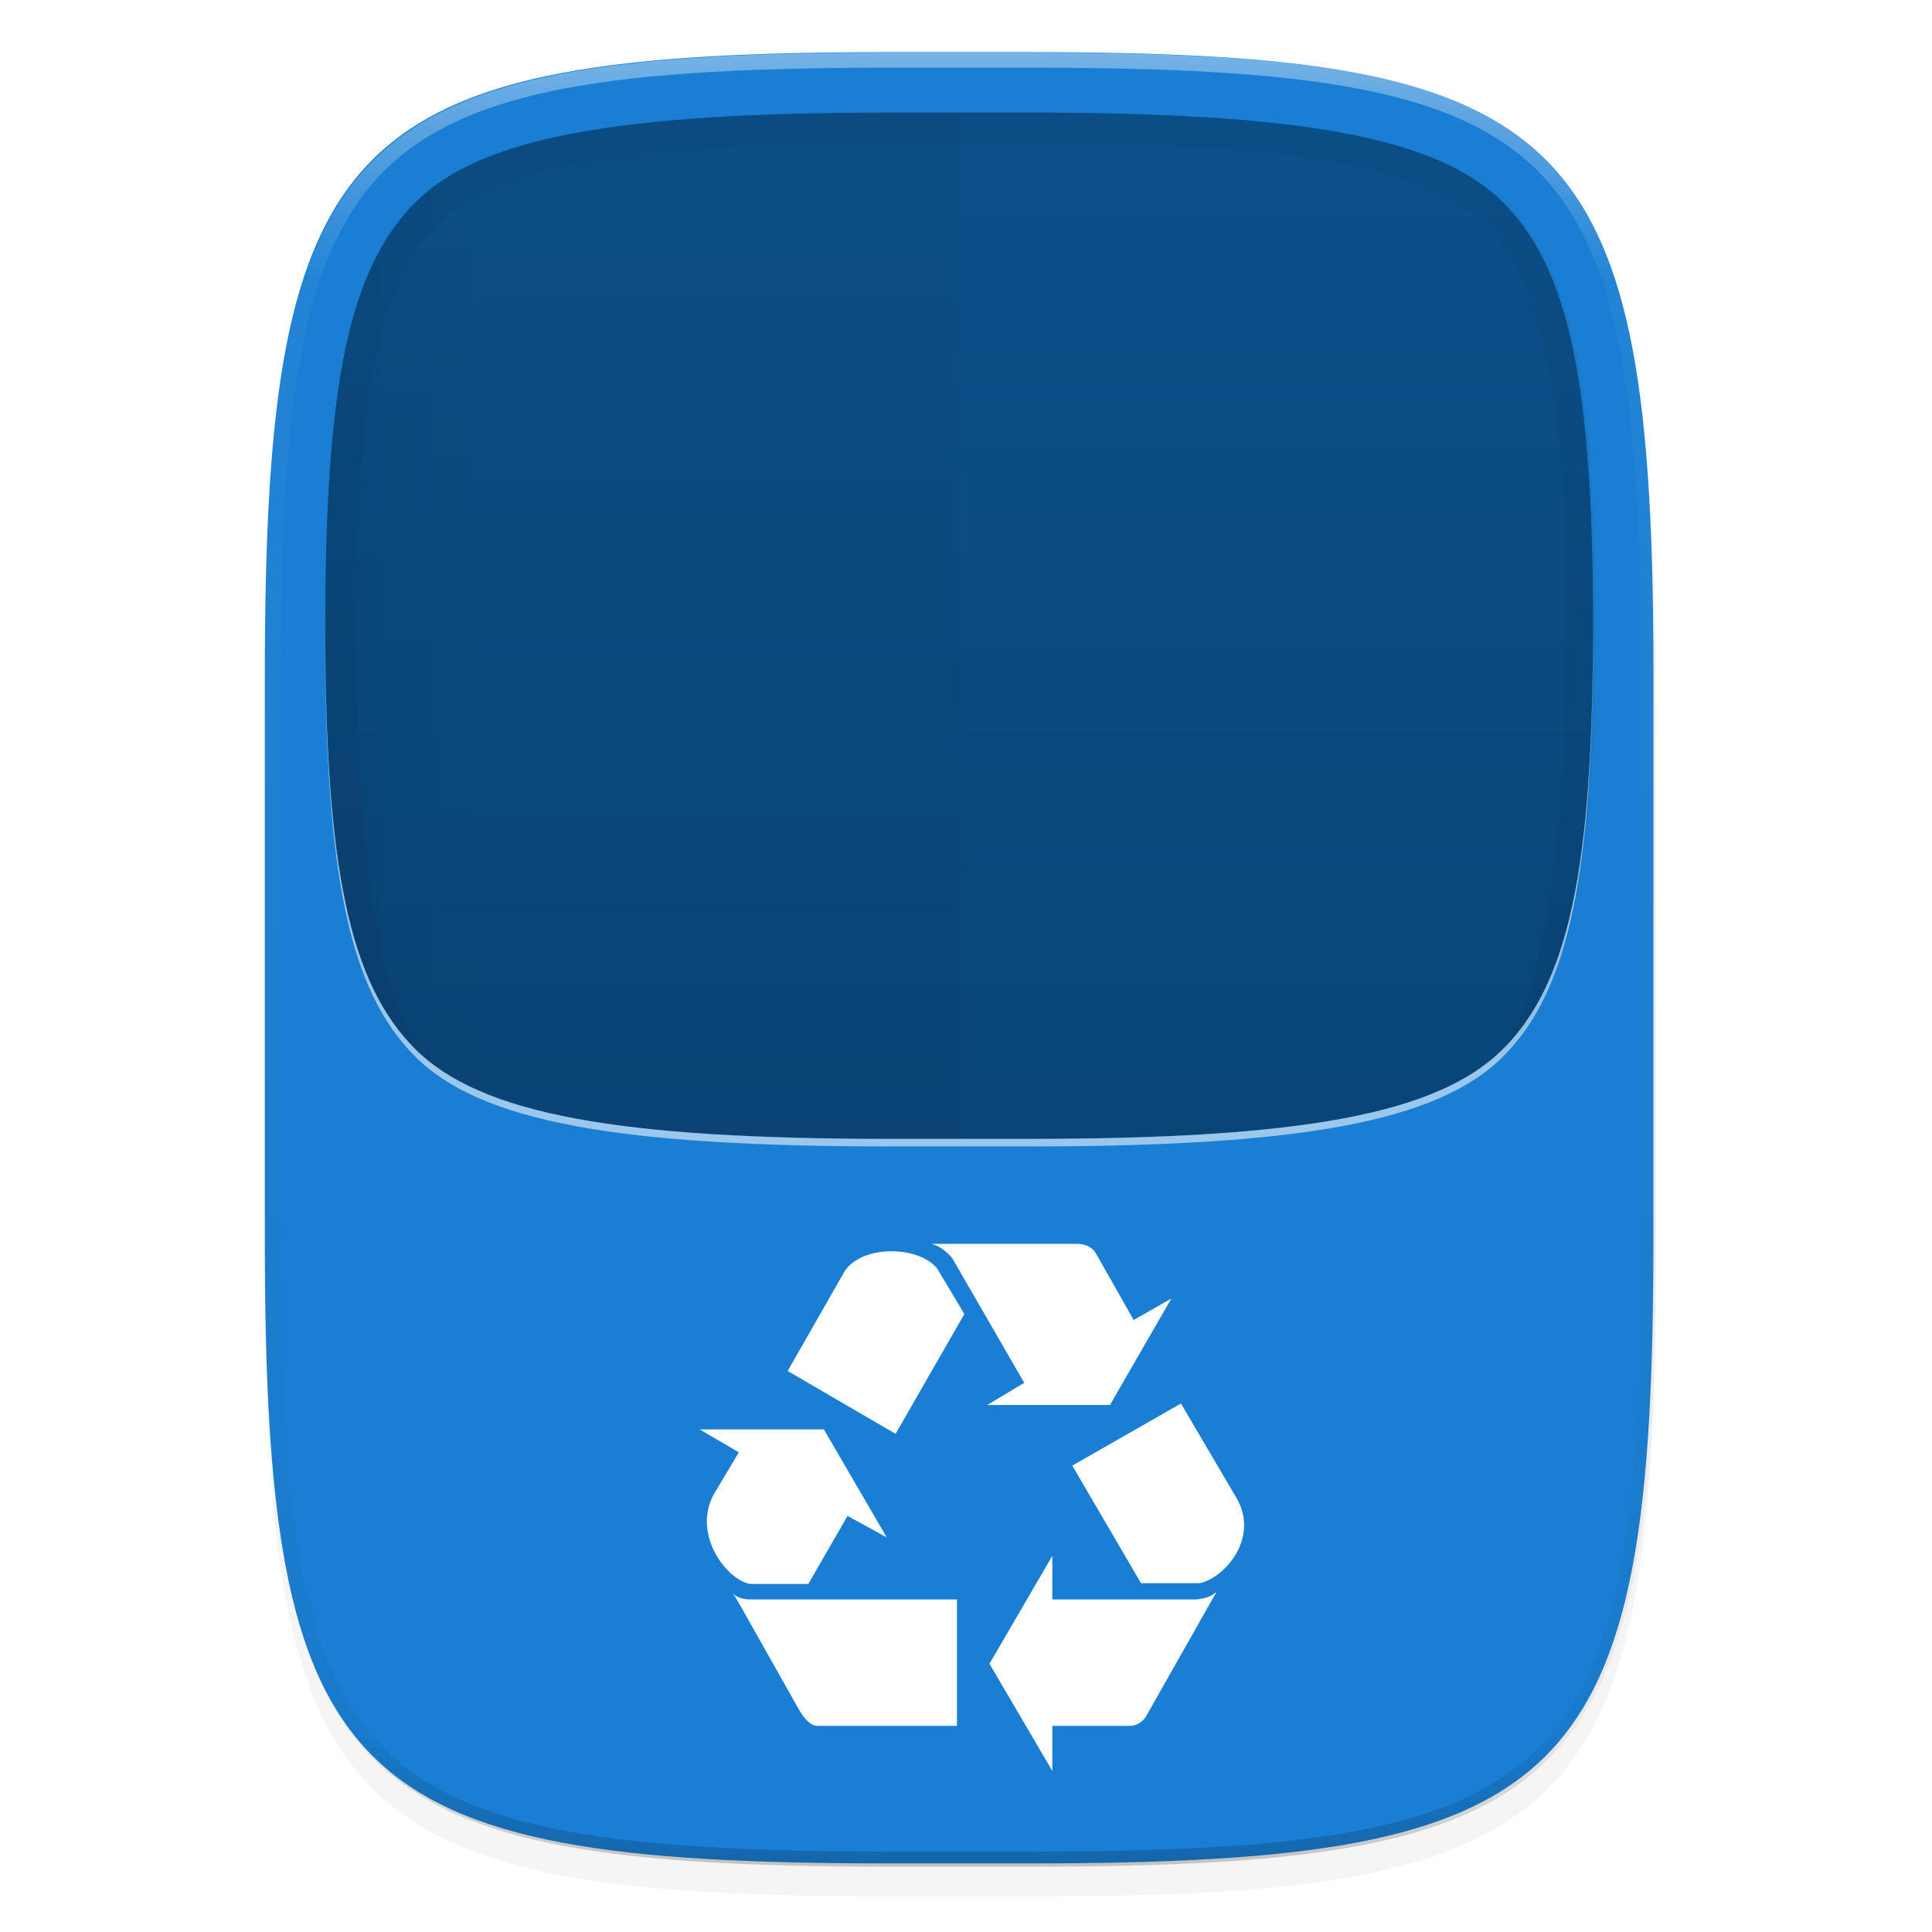 <?xml version="1.0" encoding="UTF-8" standalone="no"?>
<!-- Created with Inkscape (http://www.inkscape.org/) -->

<svg
   xmlns:dc="http://purl.org/dc/elements/1.1/"
   xmlns:cc="http://creativecommons.org/ns#"
   xmlns:rdf="http://www.w3.org/1999/02/22-rdf-syntax-ns#"
   xmlns:svg="http://www.w3.org/2000/svg"
   xmlns="http://www.w3.org/2000/svg"
   xmlns:xlink="http://www.w3.org/1999/xlink"
   xmlns:sodipodi="http://sodipodi.sourceforge.net/DTD/sodipodi-0.dtd"
   xmlns:inkscape="http://www.inkscape.org/namespaces/inkscape"
   width="256"
   height="256"
   viewBox="0 0 67.733 67.733"
   version="1.1"
   id="svg1037"
   inkscape:version="0.92.3 (2405546, 2018-03-11)"
   sodipodi:docname="user-trash.svg">
  <defs
     id="defs1031">
    <linearGradient
       x1="1278"
       y1="-1062.638"
       x2="1278"
       y2="-1118.638"
       id="linearGradient21865"
       xlink:href="#linearGradient8754"
       gradientUnits="userSpaceOnUse"
       gradientTransform="matrix(2,0,0,2,-1069,630.656)" />
    <linearGradient
       id="linearGradient8754">
      <stop
         id="stop8756"
         style="stop-color:#dc85e9;stop-opacity:1"
         offset="0" />
      <stop
         id="stop8758"
         style="stop-color:#f8dcfb;stop-opacity:1"
         offset="1" />
    </linearGradient>
    <linearGradient
       x1="1559.5"
       y1="184"
       x2="1542"
       y2="184"
       id="linearGradient21867"
       xlink:href="#linearGradient8742"
       gradientUnits="userSpaceOnUse"
       gradientTransform="matrix(-1,0,0,1,2865,-1753.64)" />
    <linearGradient
       id="linearGradient8742">
      <stop
         id="stop8744"
         style="stop-color:#9200ff;stop-opacity:1"
         offset="0" />
      <stop
         id="stop8746"
         style="stop-color:#ff00ff;stop-opacity:0"
         offset="1" />
    </linearGradient>
    <linearGradient
       x1="1559.5"
       y1="184"
       x2="1542"
       y2="184"
       id="linearGradient21869"
       xlink:href="#linearGradient8742"
       gradientUnits="userSpaceOnUse"
       gradientTransform="translate(-123,-1753.64)" />
    <radialGradient
       cx="152.333"
       cy="-754.638"
       r="15"
       fx="152.333"
       fy="-754.638"
       id="radialGradient21871"
       xlink:href="#linearGradient8717"
       gradientUnits="userSpaceOnUse"
       gradientTransform="matrix(4.06286e-6,1.015,-4.277,0,-1857.01,-1670.52)" />
    <linearGradient
       id="linearGradient8717">
      <stop
         id="stop8719"
         style="stop-color:#800080;stop-opacity:1"
         offset="0" />
      <stop
         id="stop8723"
         style="stop-color:#800080;stop-opacity:1"
         offset="0.727" />
      <stop
         id="stop8721"
         style="stop-color:#ff00ff;stop-opacity:0"
         offset="1" />
    </linearGradient>
    <linearGradient
       x1="453.5"
       y1="970.5"
       x2="404.5"
       y2="970.5"
       id="linearGradient21873"
       xlink:href="#linearGradient8964"
       gradientUnits="userSpaceOnUse"
       gradientTransform="matrix(2,0,0,2,513,-3495.64)" />
    <linearGradient
       id="linearGradient8964">
      <stop
         id="stop8966"
         style="stop-color:#e196fb;stop-opacity:1"
         offset="0" />
      <stop
         id="stop8968"
         style="stop-color:#f4c7fa;stop-opacity:1"
         offset="0.13" />
      <stop
         id="stop8970"
         style="stop-color:#e091f3;stop-opacity:1"
         offset="0.314" />
      <stop
         id="stop8972"
         style="stop-color:#d764e9;stop-opacity:1"
         offset="0.441" />
      <stop
         id="stop8974"
         style="stop-color:#e7adf0;stop-opacity:1"
         offset="0.684" />
      <stop
         id="stop8976"
         style="stop-color:#e6a9f8;stop-opacity:1"
         offset="0.756" />
      <stop
         id="stop8978"
         style="stop-color:#e595f2;stop-opacity:1"
         offset="0.88" />
      <stop
         id="stop8980"
         style="stop-color:#f2cbf8;stop-opacity:1"
         offset="1" />
    </linearGradient>
    <linearGradient
       x1="1322"
       y1="-1568.511"
       x2="1419"
       y2="-1568.511"
       id="linearGradient21875"
       xlink:href="#linearGradient8663"
       gradientUnits="userSpaceOnUse"
       gradientTransform="translate(0.023,4.5e-5)" />
    <linearGradient
       id="linearGradient8663">
      <stop
         id="stop8665"
         style="stop-color:#9207a7;stop-opacity:1"
         offset="0" />
      <stop
         id="stop8667"
         style="stop-color:#c658bc;stop-opacity:1"
         offset="0.273" />
      <stop
         id="stop8669"
         style="stop-color:#a42eb6;stop-opacity:1"
         offset="0.51" />
      <stop
         id="stop8671"
         style="stop-color:#b415cd;stop-opacity:1"
         offset="0.834" />
      <stop
         id="stop8673"
         style="stop-color:#950ba8;stop-opacity:1"
         offset="1" />
    </linearGradient>
    <radialGradient
       cx="518.854"
       cy="730.484"
       r="22.89"
       fx="518.854"
       fy="730.484"
       id="radialGradient21877"
       xlink:href="#linearGradient14494"
       gradientUnits="userSpaceOnUse"
       gradientTransform="matrix(0.96,0,1.35768e-7,0.268,21.681,534.374)" />
    <linearGradient
       id="linearGradient14494">
      <stop
         id="stop14496"
         style="stop-color:#dc85e9;stop-opacity:1"
         offset="0" />
      <stop
         id="stop14498"
         style="stop-color:#f2cbf8;stop-opacity:1"
         offset="1" />
    </linearGradient>
    <linearGradient
       id="linearGradient8859">
      <stop
         id="stop8861"
         style="stop-color:#ffffff;stop-opacity:1"
         offset="0" />
      <stop
         id="stop8863"
         style="stop-color:#aa0000;stop-opacity:0"
         offset="1" />
    </linearGradient>
    <linearGradient
       x1="1510.477"
       y1="169"
       x2="1485.877"
       y2="194"
       id="linearGradient21881"
       xlink:href="#linearGradient8984"
       gradientUnits="userSpaceOnUse"
       gradientTransform="matrix(0.984,0,0,0.973,-100.349,-1748.97)" />
    <linearGradient
       id="linearGradient8984">
      <stop
         id="stop8986"
         style="stop-color:#ffffff;stop-opacity:1"
         offset="0" />
      <stop
         id="stop8988"
         style="stop-color:#ffffff;stop-opacity:0"
         offset="1" />
    </linearGradient>
    <linearGradient
       x1="1354.568"
       y1="-1522.359"
       x2="1383.38"
       y2="-1543.981"
       id="linearGradient21883"
       xlink:href="#linearGradient8984"
       gradientUnits="userSpaceOnUse"
       gradientTransform="matrix(0.976,0.126,-0.367,0.977,-556.181,-210.596)" />
    <linearGradient
       id="linearGradient7701">
      <stop
         id="stop7699"
         style="stop-color:#950ba8;stop-opacity:1"
         offset="0" />
      <stop
         id="stop7693"
         style="stop-color:#c557bc;stop-opacity:1"
         offset="1" />
    </linearGradient>
    <radialGradient
       cx="152.333"
       cy="-754.638"
       r="15"
       fx="152.333"
       fy="-754.638"
       id="radialGradient21871-3"
       xlink:href="#linearGradient8717"
       gradientUnits="userSpaceOnUse"
       gradientTransform="matrix(4.06286e-6,1.015,-4.277,0,-1857.01,-1670.52)" />
    <radialGradient
       cx="518.854"
       cy="730.484"
       r="22.89"
       fx="518.854"
       fy="730.484"
       id="radialGradient21877-8"
       xlink:href="#linearGradient14494"
       gradientUnits="userSpaceOnUse"
       gradientTransform="matrix(0.96,0,1.35768e-7,0.268,21.681,534.374)" />
    <linearGradient
       id="linearGradient9981">
      <stop
         id="stop9983"
         offset="0"
         style="stop-color: rgb(255, 246, 221); stop-opacity: 1;" />
      <stop
         id="stop9985"
         offset="1"
         style="stop-color: rgb(254, 248, 244); stop-opacity: 1;" />
    </linearGradient>
    <clipPath
       clipPathUnits="userSpaceOnUse"
       id="clipPath999">
      <path
         style="color:#000000;font-style:normal;font-variant:normal;font-weight:normal;font-stretch:normal;font-size:medium;line-height:normal;font-family:sans-serif;font-variant-ligatures:normal;font-variant-position:normal;font-variant-caps:normal;font-variant-numeric:normal;font-variant-alternates:normal;font-feature-settings:normal;text-indent:0;text-align:start;text-decoration:none;text-decoration-line:none;text-decoration-style:solid;text-decoration-color:#000000;letter-spacing:normal;word-spacing:normal;text-transform:none;writing-mode:lr-tb;direction:ltr;text-orientation:mixed;dominant-baseline:auto;baseline-shift:baseline;text-anchor:start;white-space:normal;shape-padding:0;clip-rule:nonzero;display:inline;overflow:visible;visibility:visible;opacity:0.563;isolation:auto;mix-blend-mode:normal;color-interpolation:sRGB;color-interpolation-filters:linearRGB;solid-color:#000000;solid-opacity:1;vector-effect:none;fill:#111111;fill-opacity:1;fill-rule:nonzero;stroke:none;stroke-width:16;stroke-linecap:round;stroke-linejoin:round;stroke-miterlimit:4;stroke-dasharray:none;stroke-dashoffset:0;stroke-opacity:0.498;color-rendering:auto;image-rendering:auto;shape-rendering:auto;text-rendering:auto;enable-background:new"
         d="m 142.938,44 h 18.125 c 35.909,0 54.295,3.184 63.025,11.926 C 232.818,64.667 236,80 236,112 c 0,32 -3.182,47.333 -11.912,56.074 C 215.358,176.816 196.971,180 161.062,180 h -18.125 C 107.029,180 88.642,176.816 79.912,168.074 71.182,159.333 68,144 68,112 68,80 71.182,64.667 79.912,55.926 88.642,47.184 107.029,44 142.938,44 Z"
         id="path1001"
         inkscape:connector-curvature="0"
         sodipodi:nodetypes="sssssssscss" />
    </clipPath>
    <filter
       inkscape:collect="always"
       style="color-interpolation-filters:sRGB"
       id="filter1956"
       x="-0.061"
       width="1.123"
       y="-0.059"
       height="1.117">
      <feGaussianBlur
         inkscape:collect="always"
         stdDeviation="4.3"
         id="feGaussianBlur1958" />
    </filter>
    <linearGradient
       inkscape:collect="always"
       xlink:href="#linearGradient2684"
       id="linearGradient3886"
       gradientUnits="userSpaceOnUse"
       x1="72"
       y1="108"
       x2="88"
       y2="108" />
    <linearGradient
       inkscape:collect="always"
       id="linearGradient2684">
      <stop
         style="stop-color:#000000;stop-opacity:1"
         offset="0"
         id="stop2680" />
      <stop
         style="stop-color:#103134;stop-opacity:1"
         offset="1"
         id="stop2682" />
    </linearGradient>
    <linearGradient
       gradientTransform="matrix(0.265,0,0,0.265,-6.591,221.57)"
       inkscape:collect="always"
       xlink:href="#linearGradient3556"
       id="linearGradient3790"
       gradientUnits="userSpaceOnUse"
       x1="160"
       y1="52"
       x2="160"
       y2="268" />
    <linearGradient
       inkscape:collect="always"
       id="linearGradient3556">
      <stop
         style="stop-color:#0b508a;stop-opacity:1;"
         offset="0"
         id="stop3552" />
      <stop
         style="stop-color:#083d6a;stop-opacity:1"
         offset="1"
         id="stop3554" />
    </linearGradient>
    <linearGradient
       inkscape:collect="always"
       xlink:href="#linearGradient1013"
       id="linearGradient992"
       x1="152"
       y1="36"
       x2="152"
       y2="276"
       gradientUnits="userSpaceOnUse" />
    <linearGradient
       id="linearGradient1013"
       inkscape:collect="always">
      <stop
         id="stop1005"
         offset="0"
         style="stop-color:#ffffff;stop-opacity:1;" />
      <stop
         style="stop-color:#ffffff;stop-opacity:0.098"
         offset="0.125"
         id="stop1007" />
      <stop
         style="stop-color:#000000;stop-opacity:0.098"
         offset="0.925"
         id="stop1009" />
      <stop
         id="stop1011"
         offset="1"
         style="stop-color:#000000;stop-opacity:0.498" />
    </linearGradient>
    <clipPath
       clipPathUnits="userSpaceOnUse"
       id="clipPath960">
      <path
         sodipodi:nodetypes="sssssssss"
         inkscape:connector-curvature="0"
         id="path962"
         d="M 244,192.969 C 244,265.617 233.643,276 161.062,276 h -18.125 C 70.357,276 60,265.617 60,192.969 v -73.938 C 60,46.383 70.357,36 142.938,36 h 18.125 C 233.643,36 244,46.383 244,119.031 Z"
         style="display:inline;opacity:1;fill:#2daaaa;fill-opacity:1;stroke:none;stroke-width:2;stroke-linecap:round;stroke-linejoin:round;stroke-miterlimit:4;stroke-dasharray:none;stroke-dashoffset:0;stroke-opacity:1;enable-background:new" />
    </clipPath>
    <filter
       inkscape:collect="always"
       style="color-interpolation-filters:sRGB"
       id="filter926"
       x="-0.014"
       width="1.028"
       y="-0.011"
       height="1.021">
      <feGaussianBlur
         inkscape:collect="always"
         stdDeviation="1.06"
         id="feGaussianBlur928" />
    </filter>
    <filter
       inkscape:collect="always"
       style="color-interpolation-filters:sRGB"
       id="filter952"
       x="-0.028"
       width="1.055"
       y="-0.021"
       height="1.042">
      <feGaussianBlur
         inkscape:collect="always"
         stdDeviation="2.12"
         id="feGaussianBlur954" />
    </filter>
    <linearGradient
       inkscape:collect="always"
       xlink:href="#linearGradient2684"
       id="linearGradient919"
       gradientUnits="userSpaceOnUse"
       gradientTransform="matrix(0.265,0,0,0.265,-6.591,221.57)"
       x1="72"
       y1="108"
       x2="88"
       y2="108" />
  </defs>
  <sodipodi:namedview
     id="base"
     pagecolor="#ffffff"
     bordercolor="#666666"
     borderopacity="1.0"
     inkscape:pageopacity="0.0"
     inkscape:pageshadow="2"
     inkscape:zoom="3.2944936"
     inkscape:cx="127.08799"
     inkscape:cy="143.95747"
     inkscape:document-units="px"
     inkscape:current-layer="layer1"
     showgrid="true"
     units="px"
     inkscape:window-width="1920"
     inkscape:window-height="1009"
     inkscape:window-x="0"
     inkscape:window-y="34"
     inkscape:window-maximized="1">
    <inkscape:grid
       type="xygrid"
       id="grid1672" />
  </sodipodi:namedview>
  <g
     inkscape:label="Livello 1"
     inkscape:groupmode="layer"
     id="layer1"
     transform="translate(0,-229.267)">
    <path
       style="display:inline;opacity:0.2;fill:#000000;fill-opacity:1;stroke:none;stroke-width:2;stroke-linecap:round;stroke-linejoin:round;stroke-miterlimit:4;stroke-dasharray:none;stroke-dashoffset:0;stroke-opacity:1;filter:url(#filter952);enable-background:new"
       d="m 189.088,163.513 c 0,72.649 -10.357,83.031 -82.938,83.031 h -18.125 c -72.581,0 -82.937,-10.383 -82.937,-83.031 V 89.575 C 5.088,16.927 15.445,6.544 88.025,6.544 h 18.125 c 72.581,0 82.938,10.383 82.938,83.031 z"
       id="path924"
       inkscape:connector-curvature="0"
       sodipodi:nodetypes="sssssssss"
       transform="matrix(0.265,0,0,0.265,7.938,230.422)" />
    <path
       sodipodi:nodetypes="sssssssss"
       inkscape:connector-curvature="0"
       id="path930"
       d="m 189.088,159.513 c 0,72.649 -10.357,83.031 -82.938,83.031 h -18.125 c -72.581,0 -82.937,-10.383 -82.937,-83.031 V 85.575 C 5.088,12.927 15.445,2.544 88.025,2.544 h 18.125 c 72.581,0 82.938,10.383 82.938,83.031 z"
       style="display:inline;opacity:0.1;fill:#000000;fill-opacity:1;stroke:none;stroke-width:2;stroke-linecap:round;stroke-linejoin:round;stroke-miterlimit:4;stroke-dasharray:none;stroke-dashoffset:0;stroke-opacity:1;filter:url(#filter926);enable-background:new"
       transform="matrix(0.265,0,0,0.265,7.938,230.422)" />
    <path
       sodipodi:nodetypes="sssssssss"
       inkscape:connector-curvature="0"
       id="rect877"
       d="m 57.967,272.627 c 0,19.222 -2.74,21.969 -21.944,21.969 H 31.228 c -19.204,0 -21.944,-2.747 -21.944,-21.969 v -19.563 c 0,-19.222 2.74,-21.969 21.944,-21.969 h 4.796 c 19.204,0 21.944,2.747 21.944,21.969 z"
       style="display:inline;opacity:1;fill:#1a7fd4;fill-opacity:1;stroke:none;stroke-width:0.529;stroke-linecap:round;stroke-linejoin:round;stroke-miterlimit:4;stroke-dasharray:none;stroke-dashoffset:0;stroke-opacity:1;enable-background:new" />
    <g
       id="g954"
       style="display:inline;stroke-width:2;enable-background:new"
       transform="matrix(0.132,0,0,0.132,15.065,261.258)">
      <path
         inkscape:connector-curvature="0"
         d="M 123.733,138.463 C 95.065,121.773 95.065,121.773 95.065,121.773 109.988,95.658 109.988,95.658 109.988,95.658 c 4.123,-7.265 19.439,-7.461 24.741,-1.178 7.265,12.174 7.265,12.174 7.265,12.174 z"
         id="path4152"
         style="display:inline;fill:#ffffff;fill-opacity:1;stroke:none;stroke-width:2;enable-background:new" />
      <path
         inkscape:connector-curvature="0"
         d="m 100.563,178.323 c -15.316,0 -15.316,0 -15.316,0 -5.891,-0.638 -15.708,-12.763 -9.818,-23.759 6.676,-11.192 6.676,-11.192 6.676,-11.192 -10.407,-6.087 -10.407,-6.087 -10.407,-6.087 32.987,0 32.987,0 32.987,0 16.69,28.668 16.69,28.668 16.69,28.668 -10.407,-5.694 -10.407,-5.694 -10.407,-5.694 z"
         id="path4154"
         style="display:inline;fill:#ffffff;fill-opacity:1;stroke:none;stroke-width:2;enable-background:new" />
      <path
         inkscape:connector-curvature="0"
         d="m 140.03,182.446 c 0,33.576 0,33.576 0,33.576 -36.718,0 -36.718,0 -36.718,0 -2.16,0.196 -3.731,-1.964 -4.909,-3.731 -17.279,-30.631 -17.083,-30.435 -17.868,-31.417 0.933,0.785 1.964,1.571 4.909,1.571 z"
         id="path4156"
         style="display:inline;fill:#ffffff;fill-opacity:1;stroke:none;stroke-width:2;enable-background:new" />
      <path
         inkscape:connector-curvature="0"
         d="m 203.649,182.446 c 3.731,-0.393 4.32,-1.374 5.302,-1.964 -18.457,32.595 -18.457,32.595 -18.457,32.595 -0.785,1.571 -2.356,2.945 -4.712,2.945 -20.421,0 -20.421,0 -20.421,0 0,11.978 0,11.978 0,11.978 -16.69,-28.471 -16.69,-28.471 -16.69,-28.471 16.69,-28.668 16.69,-28.668 16.69,-28.668 0,11.585 0,11.585 0,11.585 z"
         id="path4158"
         style="display:inline;fill:#ffffff;fill-opacity:1;stroke:none;stroke-width:2;enable-background:new" />
      <path
         inkscape:connector-curvature="0"
         d="m 170.661,146.906 c 28.864,-16.494 28.864,-16.494 28.864,-16.494 15.119,25.722 15.119,25.722 15.119,25.722 5.498,10.603 -3.927,20.813 -10.21,21.992 -15.512,0 -15.512,0 -15.512,0 z"
         id="path4160"
         style="display:inline;fill:#ffffff;fill-opacity:1;stroke:none;stroke-width:2;enable-background:new" />
      <path
         inkscape:connector-curvature="0"
         d="m 138.852,91.927 c -1.178,-1.571 -3.534,-3.534 -5.694,-3.927 38.682,0 38.682,0 38.682,0 2.16,0 4.123,0.785 5.105,2.553 10.014,17.672 10.014,17.672 10.014,17.672 10.014,-5.694 10.014,-5.694 10.014,-5.694 -16.297,28.275 -16.297,28.275 -16.297,28.275 -32.595,0 -32.595,0 -32.595,0 9.818,-5.891 9.818,-5.891 9.818,-5.891 z"
         id="path4162"
         style="display:inline;fill:#ffffff;fill-opacity:1;stroke:none;stroke-width:2;enable-background:new" />
    </g>
    <path
       transform="matrix(0.265,0,0,0.265,-6.591,221.57)"
       clip-path="url(#clipPath960)"
       style="display:inline;opacity:0.4;fill:none;fill-opacity:1;stroke:url(#linearGradient992);stroke-width:4;stroke-linecap:round;stroke-linejoin:round;stroke-miterlimit:4;stroke-dasharray:none;stroke-dashoffset:0;stroke-opacity:1;enable-background:new"
       d="M 244,192.969 C 244,265.617 233.643,276 161.062,276 h -18.125 C 70.357,276 60,265.617 60,192.969 v -73.938 C 60,46.383 70.357,36 142.938,36 h 18.125 C 233.643,36 244,46.383 244,119.031 Z"
       id="path956"
       inkscape:connector-curvature="0"
       sodipodi:nodetypes="sssssssss" />
    <path
       style="color:#000000;font-style:normal;font-variant:normal;font-weight:normal;font-stretch:normal;font-size:medium;line-height:normal;font-family:sans-serif;font-variant-ligatures:normal;font-variant-position:normal;font-variant-caps:normal;font-variant-numeric:normal;font-variant-alternates:normal;font-feature-settings:normal;text-indent:0;text-align:start;text-decoration:none;text-decoration-line:none;text-decoration-style:solid;text-decoration-color:#000000;letter-spacing:normal;word-spacing:normal;text-transform:none;writing-mode:lr-tb;direction:ltr;text-orientation:mixed;dominant-baseline:auto;baseline-shift:baseline;text-anchor:start;white-space:normal;shape-padding:0;clip-rule:nonzero;display:inline;overflow:visible;visibility:visible;opacity:1;isolation:auto;mix-blend-mode:normal;color-interpolation:sRGB;color-interpolation-filters:linearRGB;solid-color:#000000;solid-opacity:1;vector-effect:none;fill:url(#linearGradient3790);fill-opacity:1;fill-rule:nonzero;stroke:none;stroke-width:4.233;stroke-linecap:round;stroke-linejoin:round;stroke-miterlimit:4;stroke-dasharray:none;stroke-dashoffset:0;stroke-opacity:1;color-rendering:auto;image-rendering:auto;shape-rendering:auto;text-rendering:auto;enable-background:new"
       d="m 31.228,233.212 h 4.796 c 9.501,0 14.366,0.843 16.675,3.155 2.31,2.313 3.152,6.37 3.152,14.836 0,8.467 -0.842,12.523 -3.152,14.836 -2.31,2.313 -7.175,3.155 -16.675,3.155 H 31.228 c -9.501,0 -14.366,-0.843 -16.675,-3.155 -2.31,-2.313 -3.152,-6.37 -3.152,-14.836 0,-8.467 0.842,-12.523 3.152,-14.836 2.31,-2.313 7.175,-3.155 16.675,-3.155 z"
       id="path2676"
       inkscape:connector-curvature="0"
       sodipodi:nodetypes="sssssssscss" />
    <path
       id="path2983"
       d="m 33.625,233.212 v 35.983 H 31.228 c -9.501,0 -14.366,-0.843 -16.675,-3.155 -2.31,-2.313 -3.152,-6.37 -3.152,-14.836 0,-8.467 0.842,-12.523 3.152,-14.836 2.31,-2.313 7.175,-3.155 16.675,-3.155 z"
       style="color:#000000;font-style:normal;font-variant:normal;font-weight:normal;font-stretch:normal;font-size:medium;line-height:normal;font-family:sans-serif;font-variant-ligatures:normal;font-variant-position:normal;font-variant-caps:normal;font-variant-numeric:normal;font-variant-alternates:normal;font-feature-settings:normal;text-indent:0;text-align:start;text-decoration:none;text-decoration-line:none;text-decoration-style:solid;text-decoration-color:#000000;letter-spacing:normal;word-spacing:normal;text-transform:none;writing-mode:lr-tb;direction:ltr;text-orientation:mixed;dominant-baseline:auto;baseline-shift:baseline;text-anchor:start;white-space:normal;shape-padding:0;clip-rule:nonzero;display:inline;overflow:visible;visibility:visible;opacity:0.05;isolation:auto;mix-blend-mode:normal;color-interpolation:sRGB;color-interpolation-filters:linearRGB;solid-color:#000000;solid-opacity:1;vector-effect:none;fill:url(#linearGradient919);fill-opacity:1;fill-rule:nonzero;stroke:none;stroke-width:4.233;stroke-linecap:round;stroke-linejoin:round;stroke-miterlimit:4;stroke-dasharray:none;stroke-dashoffset:0;stroke-opacity:1;color-rendering:auto;image-rendering:auto;shape-rendering:auto;text-rendering:auto;enable-background:new"
       inkscape:connector-curvature="0" />
    <path
       id="path919"
       d="m 11.401,251.336 c -4.8e-5,0.045 -0.001,0.087 -0.001,0.132 0,8.467 0.842,12.523 3.152,14.836 2.31,2.313 7.175,3.155 16.675,3.155 h 4.796 c 9.501,0 14.366,-0.843 16.675,-3.155 2.31,-2.313 3.152,-6.37 3.152,-14.836 0,-0.046 -0.001,-0.087 -0.001,-0.132 -0.009,8.374 -0.853,12.404 -3.151,14.704 -2.31,2.313 -7.175,3.155 -16.675,3.155 H 31.228 c -9.501,0 -14.366,-0.843 -16.675,-3.155 -2.297,-2.3 -3.142,-6.33 -3.151,-14.704 z"
       style="color:#000000;font-style:normal;font-variant:normal;font-weight:normal;font-stretch:normal;font-size:medium;line-height:normal;font-family:sans-serif;font-variant-ligatures:normal;font-variant-position:normal;font-variant-caps:normal;font-variant-numeric:normal;font-variant-alternates:normal;font-feature-settings:normal;text-indent:0;text-align:start;text-decoration:none;text-decoration-line:none;text-decoration-style:solid;text-decoration-color:#000000;letter-spacing:normal;word-spacing:normal;text-transform:none;writing-mode:lr-tb;direction:ltr;text-orientation:mixed;dominant-baseline:auto;baseline-shift:baseline;text-anchor:start;white-space:normal;shape-padding:0;clip-rule:nonzero;display:inline;overflow:visible;visibility:visible;opacity:0.563;isolation:auto;mix-blend-mode:normal;color-interpolation:sRGB;color-interpolation-filters:linearRGB;solid-color:#000000;solid-opacity:1;vector-effect:none;fill:#ffffff;fill-opacity:1;fill-rule:nonzero;stroke:none;stroke-width:4.233;stroke-linecap:round;stroke-linejoin:round;stroke-miterlimit:4;stroke-dasharray:none;stroke-dashoffset:0;stroke-opacity:1;color-rendering:auto;image-rendering:auto;shape-rendering:auto;text-rendering:auto;enable-background:new"
       inkscape:connector-curvature="0" />
    <use
       style="display:inline;enable-background:new"
       x="0"
       y="0"
       xlink:href="#path2983"
       id="use3119"
       transform="matrix(-1,0,0,1,67.251,8.0787524e-7)"
       width="100%"
       height="100%" />
    <path
       transform="matrix(0.265,0,0,0.265,-6.591,221.57)"
       clip-path="url(#clipPath999)"
       style="color:#000000;font-style:normal;font-variant:normal;font-weight:normal;font-stretch:normal;font-size:medium;line-height:normal;font-family:sans-serif;font-variant-ligatures:normal;font-variant-position:normal;font-variant-caps:normal;font-variant-numeric:normal;font-variant-alternates:normal;font-feature-settings:normal;text-indent:0;text-align:start;text-decoration:none;text-decoration-line:none;text-decoration-style:solid;text-decoration-color:#000000;letter-spacing:normal;word-spacing:normal;text-transform:none;writing-mode:lr-tb;direction:ltr;text-orientation:mixed;dominant-baseline:auto;baseline-shift:baseline;text-anchor:start;white-space:normal;shape-padding:0;clip-rule:nonzero;display:inline;overflow:visible;visibility:visible;opacity:0.2;isolation:auto;mix-blend-mode:normal;color-interpolation:sRGB;color-interpolation-filters:linearRGB;solid-color:#000000;solid-opacity:1;vector-effect:none;fill:none;fill-opacity:1;fill-rule:nonzero;stroke:#000000;stroke-width:8;stroke-linecap:round;stroke-linejoin:round;stroke-miterlimit:4;stroke-dasharray:none;stroke-dashoffset:0;stroke-opacity:1;filter:url(#filter1956);color-rendering:auto;image-rendering:auto;shape-rendering:auto;text-rendering:auto;enable-background:new"
       d="m 142.938,44 h 18.125 c 35.909,0 54.295,3.184 63.025,11.926 C 232.818,64.667 236,80 236,112 c 0,32 -3.182,53.333 -11.912,62.074 C 215.358,182.816 196.971,186 161.062,186 h -18.125 C 107.029,186 88.642,182.816 79.912,174.074 71.182,165.333 68,144 68,112 68,80 71.182,64.667 79.912,55.926 88.642,47.184 107.029,44 142.938,44 Z"
       id="path994"
       inkscape:connector-curvature="0"
       sodipodi:nodetypes="sssssssscss" />
  </g>
</svg>
